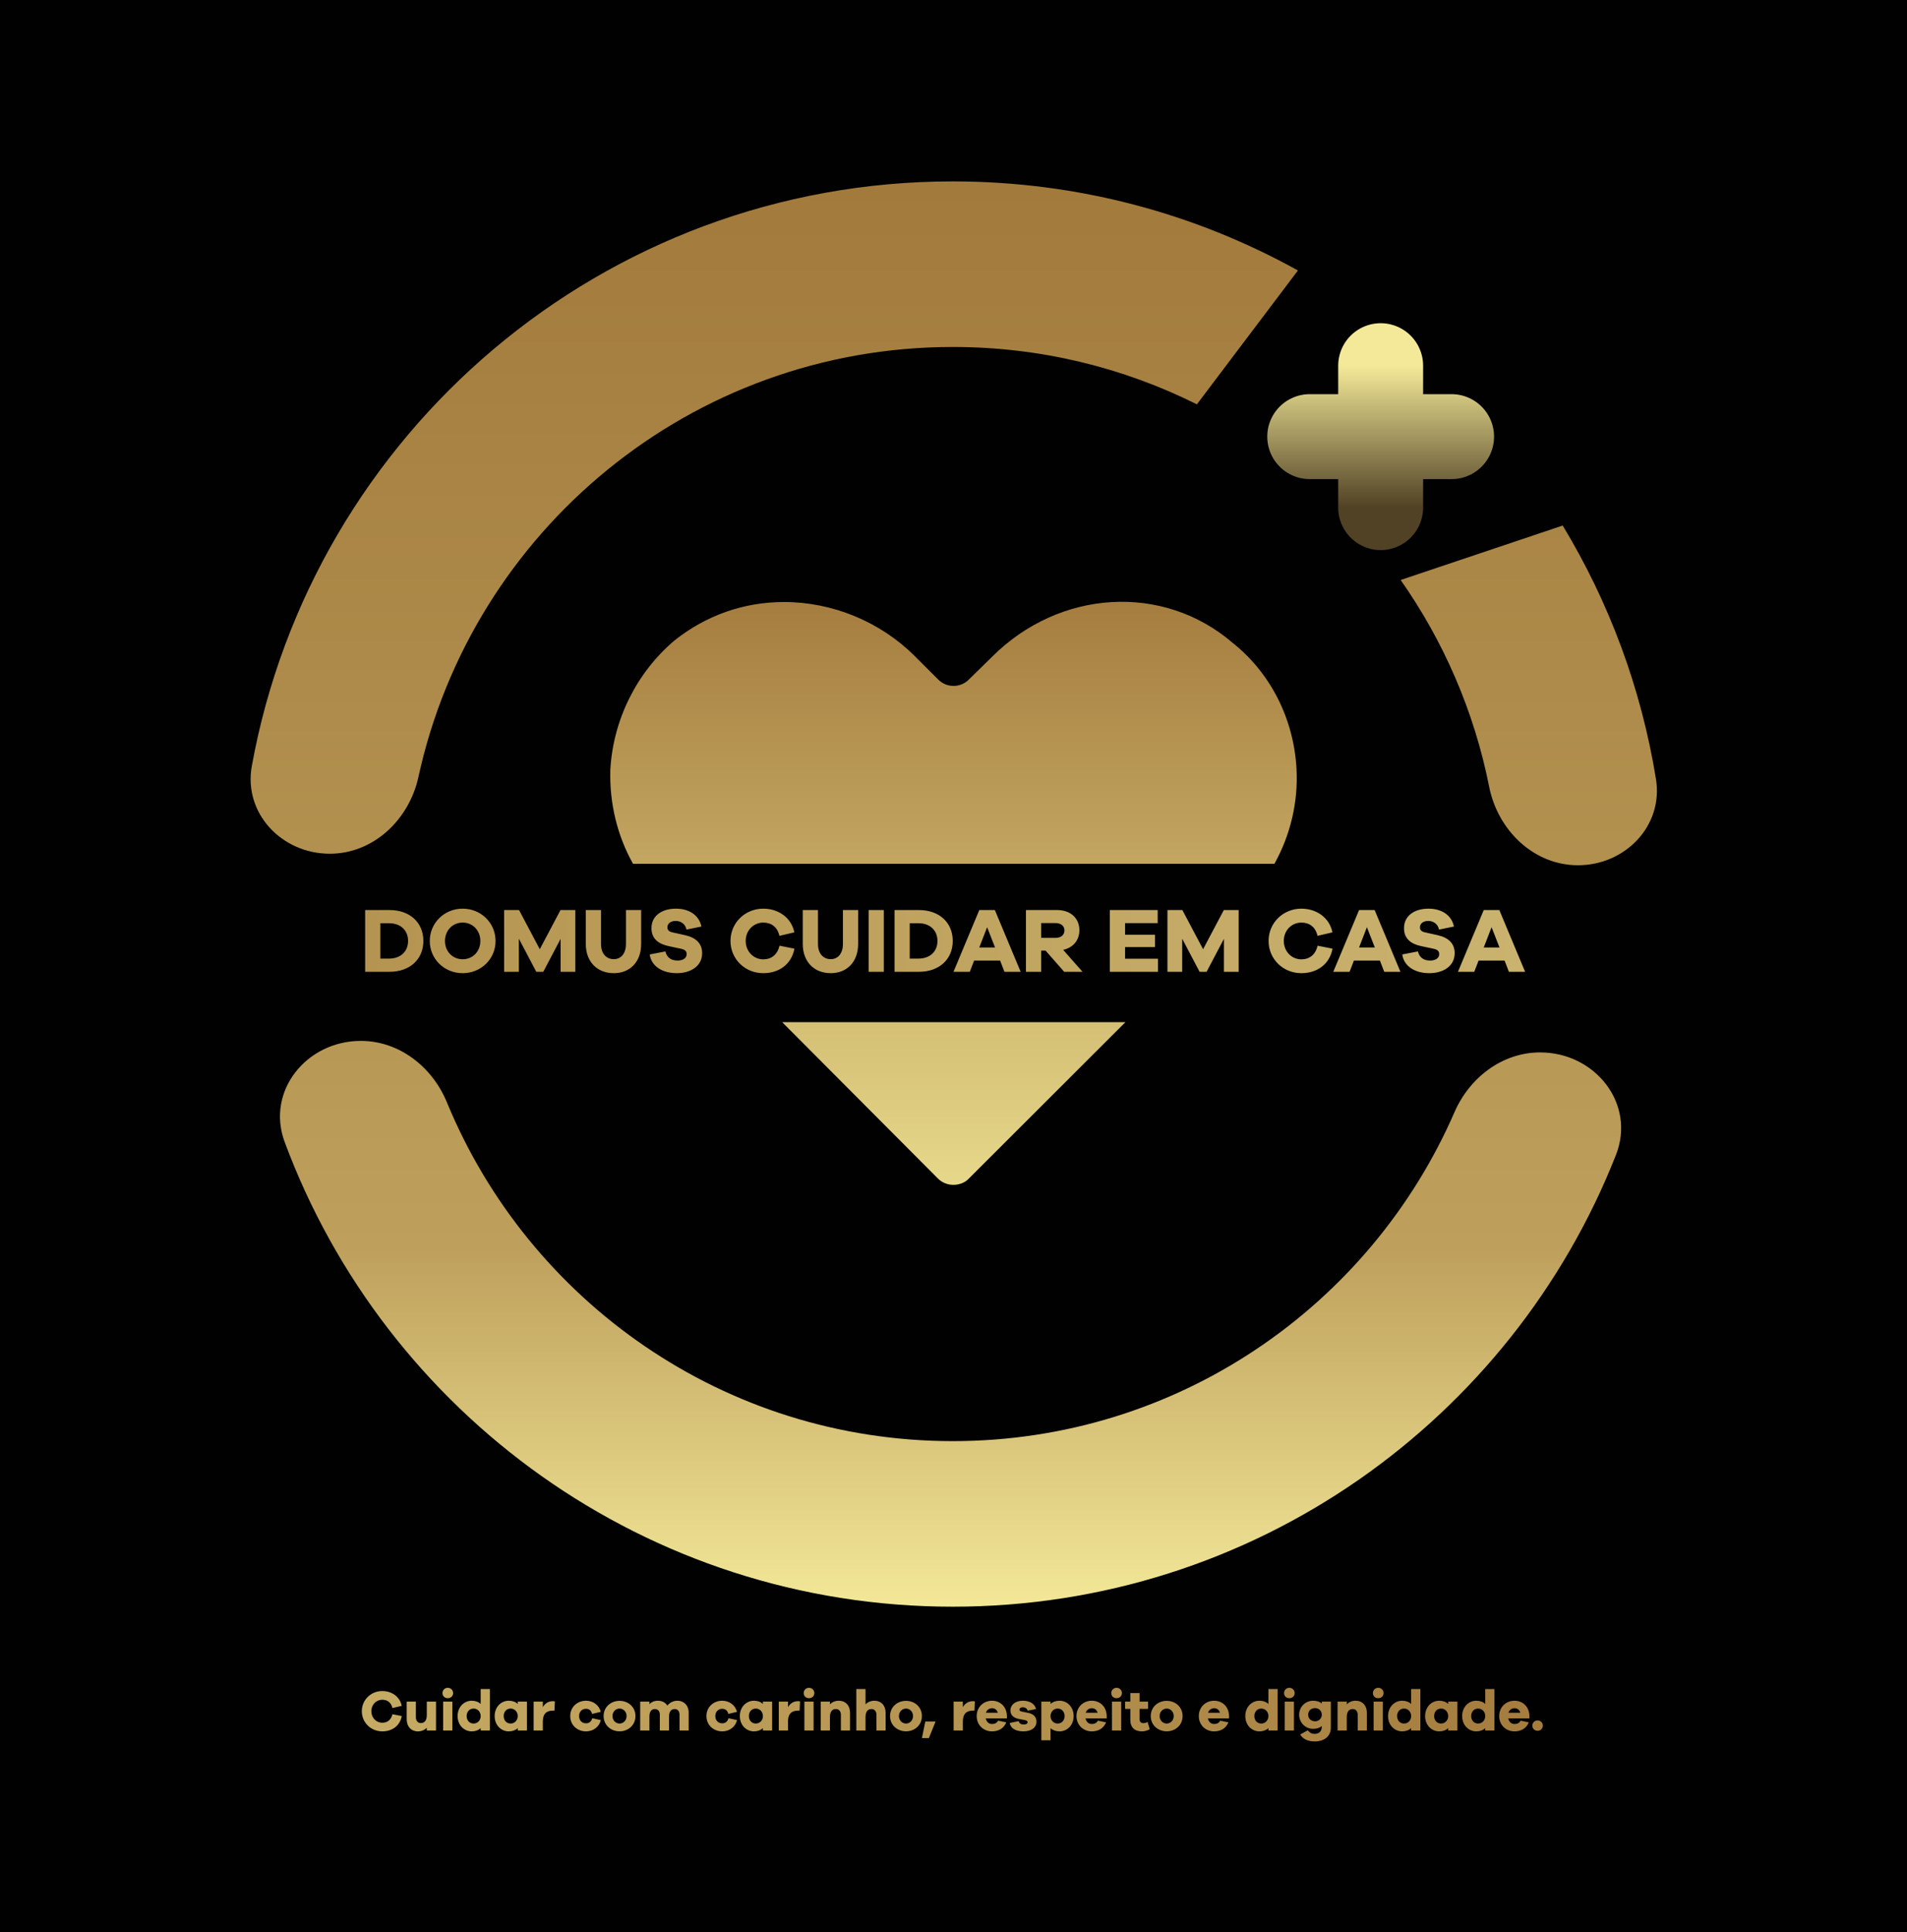 <svg width="1325" height="1342" viewBox="0 0 1325 1342" fill="none" xmlns="http://www.w3.org/2000/svg">
<rect width="1325" height="1342" fill="#010101"/>
<g filter="url(#filter0_d_50_280)">
<path d="M959.292 250V348.583M910 299.292H1008.58" stroke="url(#paint0_linear_50_280)" stroke-width="59" stroke-linecap="round" stroke-linejoin="round"/>
</g>
<path d="M272.68 1190.68L279.16 1191.96C277.92 1198.68 272.52 1202.6 265.64 1202.6C257.68 1202.6 251.4 1196.48 251.4 1188.6C251.4 1180.76 257.68 1174.6 265.64 1174.6C272.24 1174.6 277.84 1178.52 279.12 1184.88L272.64 1186.4C271.8 1182.52 269.08 1180.64 265.64 1180.64C261.4 1180.64 258 1184.04 258 1188.6C258 1193.16 261.4 1196.6 265.64 1196.6C269.04 1196.6 271.76 1194.68 272.68 1190.68ZM302.947 1181.92V1202H296.547V1200.08C295.027 1201.68 292.907 1202.6 290.387 1202.6C285.707 1202.6 282.587 1199.28 282.587 1194.24V1181.92H288.947V1192.88C288.947 1195.24 290.347 1196.84 292.387 1196.84C294.907 1196.84 296.547 1195.12 296.547 1191.24V1181.92H302.947ZM311.113 1172.36C313.273 1172.36 314.833 1174.04 314.833 1176C314.833 1178.04 313.273 1179.56 311.113 1179.56C308.953 1179.56 307.433 1178.04 307.433 1176C307.433 1174.04 308.953 1172.36 311.113 1172.36ZM314.313 1202H307.913V1181.92H314.313V1202ZM340.393 1173.2V1202H333.993V1200.4C332.433 1201.8 330.353 1202.6 327.753 1202.6C322.433 1202.6 317.953 1198.32 317.953 1191.96C317.953 1185.64 322.433 1181.32 327.753 1181.32C330.353 1181.32 332.433 1182.12 333.993 1183.52V1173.2H340.393ZM329.073 1197.16C331.673 1197.16 333.993 1195.08 333.993 1191.96C333.993 1188.88 331.673 1186.76 329.073 1186.76C326.273 1186.76 324.233 1188.88 324.233 1191.96C324.233 1195.08 326.273 1197.16 329.073 1197.16ZM366.135 1181.92V1202H359.735V1200.4C358.175 1201.8 356.095 1202.6 353.495 1202.6C348.175 1202.6 343.695 1198.32 343.695 1191.96C343.695 1185.64 348.175 1181.32 353.495 1181.32C356.095 1181.32 358.175 1182.12 359.735 1183.52V1181.92H366.135ZM354.815 1197.16C357.415 1197.16 359.735 1195.08 359.735 1191.96C359.735 1188.88 357.415 1186.76 354.815 1186.76C352.015 1186.76 349.975 1188.88 349.975 1191.96C349.975 1195.08 352.015 1197.16 354.815 1197.16ZM384.078 1181.64C384.638 1181.64 385.038 1181.68 385.518 1181.8L385.238 1188.2H384.078C379.598 1188.2 377.158 1190.52 377.158 1195.72V1202H370.758V1181.92H377.158V1185.76C378.598 1183.36 380.798 1181.64 384.078 1181.64ZM407.155 1197C409.195 1197 410.835 1195.92 411.515 1193.48L417.395 1194.76C416.395 1199.52 412.155 1202.6 407.155 1202.6C401.155 1202.6 396.195 1198.32 396.195 1191.96C396.195 1185.64 401.155 1181.32 407.155 1181.32C412.035 1181.32 416.275 1184.32 417.395 1189.04L411.395 1190.48C410.835 1188.04 409.195 1186.92 407.155 1186.92C404.275 1186.92 402.355 1189.04 402.355 1191.96C402.355 1194.92 404.275 1197 407.155 1197ZM430.518 1181.4C436.478 1181.4 441.518 1185.64 441.518 1191.96C441.518 1198.32 436.478 1202.56 430.518 1202.56C424.438 1202.56 419.398 1198.32 419.398 1191.96C419.398 1185.64 424.438 1181.4 430.518 1181.4ZM430.518 1197.16C432.998 1197.16 435.358 1195.12 435.358 1191.96C435.358 1188.84 432.998 1186.76 430.518 1186.76C427.918 1186.76 425.558 1188.84 425.558 1191.96C425.558 1195.12 427.918 1197.16 430.518 1197.16ZM470.82 1181.32C475.1 1181.32 478.5 1184.56 478.5 1189.44V1202H472.14V1190.8C472.14 1188.52 470.66 1187.08 468.78 1187.08C466.42 1187.08 464.86 1188.8 464.86 1192.16V1202H458.46V1190.8C458.46 1188.52 456.98 1187.08 455.06 1187.08C452.74 1187.08 451.22 1188.8 451.22 1192.16V1202H444.82V1181.92H451.22V1183.76C452.58 1182.24 454.54 1181.32 457.14 1181.32C459.94 1181.32 462.34 1182.52 463.7 1184.72C465.3 1182.64 467.7 1181.32 470.82 1181.32ZM501.804 1197C503.844 1197 505.484 1195.92 506.164 1193.48L512.044 1194.76C511.044 1199.52 506.804 1202.6 501.804 1202.6C495.804 1202.6 490.844 1198.32 490.844 1191.96C490.844 1185.64 495.804 1181.32 501.804 1181.32C506.684 1181.32 510.924 1184.32 512.044 1189.04L506.044 1190.48C505.484 1188.04 503.844 1186.92 501.804 1186.92C498.924 1186.92 497.004 1189.04 497.004 1191.96C497.004 1194.92 498.924 1197 501.804 1197ZM536.487 1181.92V1202H530.087V1200.4C528.527 1201.8 526.447 1202.6 523.847 1202.6C518.527 1202.6 514.047 1198.32 514.047 1191.96C514.047 1185.64 518.527 1181.32 523.847 1181.32C526.447 1181.32 528.527 1182.12 530.087 1183.52V1181.92H536.487ZM525.167 1197.16C527.767 1197.16 530.087 1195.08 530.087 1191.96C530.087 1188.88 527.767 1186.76 525.167 1186.76C522.367 1186.76 520.327 1188.88 520.327 1191.96C520.327 1195.08 522.367 1197.16 525.167 1197.16ZM554.429 1181.64C554.989 1181.64 555.389 1181.68 555.869 1181.8L555.589 1188.2H554.429C549.949 1188.2 547.509 1190.52 547.509 1195.72V1202H541.109V1181.92H547.509V1185.76C548.949 1183.36 551.149 1181.64 554.429 1181.64ZM562.09 1172.36C564.25 1172.36 565.81 1174.04 565.81 1176C565.81 1178.04 564.25 1179.56 562.09 1179.56C559.93 1179.56 558.41 1178.04 558.41 1176C558.41 1174.04 559.93 1172.36 562.09 1172.36ZM565.29 1202H558.89V1181.92H565.29V1202ZM582.81 1181.32C587.49 1181.32 590.61 1184.64 590.61 1189.68V1202H584.25V1191.04C584.25 1188.68 582.85 1187.08 580.81 1187.08C578.29 1187.08 576.65 1188.8 576.65 1192.68V1202H570.25V1181.92H576.65V1183.84C578.17 1182.24 580.29 1181.32 582.81 1181.32ZM607.576 1181.32C612.216 1181.32 615.336 1184.64 615.336 1189.68V1202H608.976V1191.04C608.976 1188.68 607.576 1187.08 605.496 1187.08C603.016 1187.08 601.376 1188.8 601.376 1192.68V1202H594.976V1173.2H601.376V1183.84C602.936 1182.24 605.016 1181.32 607.576 1181.32ZM629.542 1181.4C635.502 1181.4 640.542 1185.64 640.542 1191.96C640.542 1198.32 635.502 1202.56 629.542 1202.56C623.462 1202.56 618.422 1198.32 618.422 1191.96C618.422 1185.64 623.462 1181.4 629.542 1181.4ZM629.542 1197.16C632.022 1197.16 634.382 1195.12 634.382 1191.96C634.382 1188.84 632.022 1186.76 629.542 1186.76C626.942 1186.76 624.582 1188.84 624.582 1191.96C624.582 1195.12 626.942 1197.16 629.542 1197.16ZM645.39 1207.28H640.55L642.91 1195.76H649.99V1195.92L645.39 1207.28ZM675.913 1181.64C676.473 1181.64 676.873 1181.68 677.353 1181.8L677.073 1188.2H675.913C671.433 1188.2 668.993 1190.52 668.993 1195.72V1202H662.593V1181.92H668.993V1185.76C670.433 1183.36 672.633 1181.64 675.913 1181.64ZM699.617 1191.96V1193.6H684.897C685.417 1196 687.057 1197.48 689.217 1197.48C690.697 1197.48 692.417 1197.12 693.497 1195.16L699.177 1196.32C697.457 1200.56 693.817 1202.6 689.217 1202.6C683.417 1202.6 678.617 1198.32 678.617 1191.96C678.617 1185.64 683.417 1181.32 689.257 1181.32C694.937 1181.32 699.497 1185.4 699.617 1191.96ZM689.257 1186.52C687.457 1186.52 685.617 1187.64 685.017 1189.68H693.297C692.697 1187.52 691.097 1186.52 689.257 1186.52ZM701.585 1196.76L707.825 1195.48C708.105 1197.2 709.665 1197.84 711.385 1197.84C713.065 1197.84 713.985 1197.12 713.985 1196.24C713.985 1195.56 713.465 1195.04 711.985 1194.76L707.905 1193.96C704.185 1193.28 702.065 1191.28 702.065 1188.12C702.065 1184 705.625 1181.32 710.705 1181.32C715.705 1181.32 719.025 1183.6 719.825 1187.08L713.985 1188.24C713.785 1187 712.585 1185.88 710.625 1185.88C708.905 1185.88 708.345 1186.72 708.345 1187.44C708.345 1188 708.585 1188.56 709.865 1188.84L714.585 1189.8C718.385 1190.6 720.145 1192.88 720.145 1195.84C720.145 1200.28 716.305 1202.6 711.025 1202.6C706.305 1202.6 702.265 1200.88 701.585 1196.76ZM736.171 1181.32C741.491 1181.32 745.971 1185.64 745.971 1191.96C745.971 1198.32 741.491 1202.6 736.171 1202.6C733.571 1202.6 731.491 1201.8 729.931 1200.4V1208.8H723.531V1181.92H729.931V1183.52C731.491 1182.12 733.571 1181.32 736.171 1181.32ZM734.851 1197.16C737.651 1197.16 739.691 1195.08 739.691 1191.96C739.691 1188.88 737.651 1186.76 734.851 1186.76C732.251 1186.76 729.931 1188.88 729.931 1191.96C729.931 1195.08 732.251 1197.16 734.851 1197.16ZM768.953 1191.96V1193.6H754.233C754.753 1196 756.393 1197.48 758.553 1197.48C760.033 1197.48 761.753 1197.12 762.833 1195.16L768.513 1196.32C766.793 1200.56 763.153 1202.6 758.553 1202.6C752.753 1202.6 747.953 1198.32 747.953 1191.96C747.953 1185.64 752.753 1181.32 758.593 1181.32C764.273 1181.32 768.833 1185.4 768.953 1191.96ZM758.593 1186.52C756.793 1186.52 754.953 1187.64 754.353 1189.68H762.633C762.033 1187.52 760.433 1186.52 758.593 1186.52ZM775.801 1172.36C777.961 1172.36 779.521 1174.04 779.521 1176C779.521 1178.04 777.961 1179.56 775.801 1179.56C773.641 1179.56 772.121 1178.04 772.121 1176C772.121 1174.04 773.641 1172.36 775.801 1172.36ZM779.001 1202H772.601V1181.92H779.001V1202ZM797.361 1196.08L798.841 1201.12C797.281 1201.96 795.641 1202.6 793.361 1202.6C788.361 1202.6 785.361 1199.88 785.361 1194.6V1187H781.721V1181.92H785.361V1176H791.761V1181.92H797.681V1187H791.761V1193.96C791.761 1196.04 792.761 1196.88 794.441 1196.88C795.321 1196.88 796.521 1196.56 797.361 1196.08ZM810.675 1181.4C816.635 1181.4 821.675 1185.64 821.675 1191.96C821.675 1198.32 816.635 1202.56 810.675 1202.56C804.595 1202.56 799.555 1198.32 799.555 1191.96C799.555 1185.64 804.595 1181.4 810.675 1181.4ZM810.675 1197.16C813.155 1197.16 815.515 1195.12 815.515 1191.96C815.515 1188.84 813.155 1186.76 810.675 1186.76C808.075 1186.76 805.715 1188.84 805.715 1191.96C805.715 1195.12 808.075 1197.16 810.675 1197.16ZM853.953 1191.96V1193.6H839.233C839.753 1196 841.393 1197.48 843.553 1197.48C845.033 1197.48 846.753 1197.12 847.833 1195.16L853.513 1196.32C851.793 1200.56 848.153 1202.6 843.553 1202.6C837.753 1202.6 832.953 1198.32 832.953 1191.96C832.953 1185.64 837.753 1181.32 843.593 1181.32C849.273 1181.32 853.833 1185.4 853.953 1191.96ZM843.593 1186.52C841.793 1186.52 839.953 1187.64 839.353 1189.68H847.633C847.033 1187.52 845.433 1186.52 843.593 1186.52ZM887.698 1173.2V1202H881.298V1200.4C879.738 1201.8 877.658 1202.6 875.058 1202.6C869.738 1202.6 865.258 1198.32 865.258 1191.96C865.258 1185.64 869.738 1181.32 875.058 1181.32C877.658 1181.32 879.738 1182.12 881.298 1183.52V1173.2H887.698ZM876.378 1197.16C878.978 1197.16 881.298 1195.08 881.298 1191.96C881.298 1188.88 878.978 1186.76 876.378 1186.76C873.578 1186.76 871.538 1188.88 871.538 1191.96C871.538 1195.08 873.578 1197.16 876.378 1197.16ZM895.84 1172.36C898 1172.36 899.56 1174.04 899.56 1176C899.56 1178.04 898 1179.56 895.84 1179.56C893.68 1179.56 892.16 1178.04 892.16 1176C892.16 1174.04 893.68 1172.36 895.84 1172.36ZM899.04 1202H892.64V1181.92H899.04V1202ZM924.68 1181.92V1200C924.68 1206.2 919.96 1209.6 913.44 1209.6C908.84 1209.6 905.32 1208 903.36 1204.76L908.68 1201.88C910.2 1203.68 911.32 1204.36 913.4 1204.36C916.32 1204.36 918.4 1202.64 918.4 1199.48V1198.92C916.96 1200.16 914.96 1200.84 912.36 1200.84C907.12 1200.84 902.68 1196.68 902.68 1191C902.68 1185.44 907.12 1181.32 912.36 1181.32C914.96 1181.32 916.96 1182 918.4 1183.24V1181.92H924.68ZM913.72 1195.6C916.28 1195.6 918.4 1193.68 918.4 1191C918.4 1188.32 916.28 1186.44 913.72 1186.44C910.92 1186.44 908.92 1188.32 908.92 1191C908.92 1193.68 910.92 1195.6 913.72 1195.6ZM941.911 1181.32C946.591 1181.32 949.711 1184.64 949.711 1189.68V1202H943.351V1191.04C943.351 1188.68 941.951 1187.08 939.911 1187.08C937.391 1187.08 935.751 1188.8 935.751 1192.68V1202H929.351V1181.92H935.751V1183.84C937.271 1182.24 939.391 1181.32 941.911 1181.32ZM957.598 1172.36C959.758 1172.36 961.318 1174.04 961.318 1176C961.318 1178.04 959.758 1179.56 957.598 1179.56C955.438 1179.56 953.918 1178.04 953.918 1176C953.918 1174.04 955.438 1172.36 957.598 1172.36ZM960.798 1202H954.398V1181.92H960.798V1202ZM986.878 1173.2V1202H980.478V1200.4C978.918 1201.8 976.838 1202.6 974.238 1202.6C968.918 1202.6 964.438 1198.32 964.438 1191.96C964.438 1185.64 968.918 1181.32 974.238 1181.32C976.838 1181.32 978.918 1182.12 980.478 1183.52V1173.2H986.878ZM975.558 1197.16C978.158 1197.16 980.478 1195.08 980.478 1191.96C980.478 1188.88 978.158 1186.76 975.558 1186.76C972.758 1186.76 970.718 1188.88 970.718 1191.96C970.718 1195.08 972.758 1197.16 975.558 1197.16ZM1012.62 1181.92V1202H1006.22V1200.4C1004.66 1201.8 1002.58 1202.6 999.98 1202.6C994.66 1202.6 990.18 1198.32 990.18 1191.96C990.18 1185.64 994.66 1181.32 999.98 1181.32C1002.58 1181.32 1004.66 1182.12 1006.22 1183.52V1181.92H1012.62ZM1001.3 1197.16C1003.9 1197.16 1006.22 1195.08 1006.22 1191.96C1006.22 1188.88 1003.9 1186.76 1001.3 1186.76C998.5 1186.76 996.46 1188.88 996.46 1191.96C996.46 1195.08 998.5 1197.16 1001.3 1197.16ZM1038.36 1173.2V1202H1031.96V1200.4C1030.4 1201.8 1028.32 1202.6 1025.72 1202.6C1020.4 1202.6 1015.92 1198.32 1015.92 1191.96C1015.92 1185.64 1020.4 1181.32 1025.72 1181.32C1028.32 1181.32 1030.4 1182.12 1031.96 1183.52V1173.2H1038.36ZM1027.04 1197.16C1029.64 1197.16 1031.96 1195.08 1031.96 1191.96C1031.96 1188.88 1029.64 1186.76 1027.04 1186.76C1024.24 1186.76 1022.2 1188.88 1022.2 1191.96C1022.2 1195.08 1024.24 1197.16 1027.04 1197.16ZM1062.66 1191.96V1193.6H1047.94C1048.46 1196 1050.1 1197.48 1052.26 1197.48C1053.74 1197.48 1055.46 1197.12 1056.54 1195.16L1062.22 1196.32C1060.5 1200.56 1056.86 1202.6 1052.26 1202.6C1046.46 1202.6 1041.66 1198.32 1041.66 1191.96C1041.66 1185.64 1046.46 1181.32 1052.3 1181.32C1057.98 1181.32 1062.54 1185.4 1062.66 1191.96ZM1052.3 1186.52C1050.5 1186.52 1048.66 1187.64 1048.06 1189.68H1056.34C1055.74 1187.52 1054.14 1186.52 1052.3 1186.52ZM1068.32 1195C1070.44 1195 1072 1196.68 1072 1198.6C1072 1200.64 1070.44 1202.2 1068.32 1202.2C1066.2 1202.2 1064.68 1200.64 1064.68 1198.6C1064.68 1196.68 1066.2 1195 1068.32 1195Z" fill="url(#paint1_linear_50_280)"/>
<path d="M250.686 723C277.376 723 300.347 741.011 310.516 765.688C367.427 903.789 503.361 1001 662 1001C818.006 1001 952.053 906.989 1010.58 772.529C1021.07 748.433 1043.81 731 1070.09 731C1108.33 731 1136.76 766.691 1122.76 802.27C1050.42 985.98 871.396 1116 662 1116C449.192 1116 267.75 981.708 197.793 793.246C184.667 757.883 212.965 723 250.686 723ZM1085.77 365.038C1117.85 418.042 1140.27 477.548 1150.58 541.115C1155.85 573.541 1129.26 601 1096.41 601C1065.62 601 1040.7 576.727 1034.7 546.532C1024.25 493.919 1002.93 445.218 973.191 402.865L1085.77 365.038ZM662 126C749.006 126 830.768 148.45 901.812 187.869L831.598 280.854C780.546 255.35 722.949 241 662 241C480.048 241 327.964 368.882 290.725 539.67C284.25 569.366 259.49 593 229.096 593C195.799 593 169.02 564.879 174.96 532.116C216.835 301.154 418.963 126 662 126Z" fill="url(#paint2_linear_50_280)"/>
<path d="M672.689 819.098C670.247 821.536 666.339 823 662.432 823C658.524 823 654.615 821.537 651.685 818.61L543.467 710H781.946L672.689 819.098ZM689.298 456.197C736.192 409.371 807.999 404.982 856.358 446.442C882.736 467.416 898.856 499.121 900.81 533.753C902.12 556.988 896.614 580.003 885.473 600H439.845C428.907 580.576 423.397 557.982 424.053 534.728C426.007 500.097 442.126 467.416 468.504 444.978C490.485 427.419 516.864 418.151 544.707 418.151C578.412 418.151 611.629 431.809 635.564 455.71L651.93 472.051C657.748 477.86 667.158 477.903 673.029 472.147L689.298 456.197Z" fill="url(#paint3_linear_50_280)"/>
<g filter="url(#filter1_d_50_280)">
<path d="M253.712 628.12H270.672C284.816 628.12 294.16 636.824 294.16 649.56C294.16 662.296 284.816 671 270.672 671H253.712V628.12ZM264.272 661.848H270.288C278.288 661.848 283.536 656.984 283.536 649.56C283.536 642.136 278.288 637.272 270.288 637.272H264.272V661.848ZM321.463 627.16C334.263 627.16 344.311 637.08 344.311 649.624C344.311 662.104 334.263 671.96 321.463 671.96C308.663 671.96 298.615 662.104 298.615 649.624C298.615 637.08 308.663 627.16 321.463 627.16ZM321.463 662.296C328.439 662.296 333.751 656.92 333.751 649.624C333.751 642.264 328.439 636.824 321.463 636.824C314.487 636.824 309.175 642.264 309.175 649.624C309.175 656.92 314.487 662.296 321.463 662.296ZM399.747 628.12V671H389.507V648.152L377.475 671H372.611L360.515 648.024V671H350.275V628.12H360.643L375.043 655.32L389.443 628.12H399.747ZM445.486 628.12V651.672C445.486 663.96 437.87 671.96 426.478 671.96C414.83 671.96 407.022 663.96 407.022 651.672V628.12H417.582V651.672C417.582 658.2 421.102 662.232 426.478 662.232C431.534 662.232 434.926 658.2 434.926 651.672V628.12H445.486ZM469.607 627.16C478.951 627.16 485.735 631.768 487.335 639.576L476.967 641.688C476.199 637.656 472.871 635.672 469.479 635.672C465.958 635.672 463.719 637.592 463.719 640.024C463.719 641.752 464.487 643.032 467.175 643.608L476.071 645.592C483.495 647.256 487.847 651.288 487.847 658.072C487.847 667.224 479.719 671.96 470.183 671.96C460.519 671.96 452.583 667.352 451.431 658.968L462.311 656.856C463.399 661.272 466.471 663.192 470.759 663.192C474.727 663.192 477.095 661.4 477.095 658.776C477.095 656.856 476.199 655.64 473.127 655L464.167 653.08C458.023 651.672 452.647 648.472 452.647 640.664C452.647 632.344 459.559 627.16 469.607 627.16ZM541.601 652.888L551.969 654.936C549.985 665.688 541.345 671.96 530.337 671.96C517.601 671.96 507.553 662.168 507.553 649.56C507.553 637.016 517.601 627.16 530.337 627.16C540.897 627.16 549.857 633.432 551.905 643.608L541.537 646.04C540.193 639.832 535.841 636.824 530.337 636.824C523.553 636.824 518.113 642.264 518.113 649.56C518.113 656.856 523.553 662.36 530.337 662.36C535.777 662.36 540.129 659.288 541.601 652.888ZM596.236 628.12V651.672C596.236 663.96 588.62 671.96 577.228 671.96C565.58 671.96 557.772 663.96 557.772 651.672V628.12H568.332V651.672C568.332 658.2 571.852 662.232 577.228 662.232C582.284 662.232 585.676 658.2 585.676 651.672V628.12H596.236ZM614.085 671H603.525V628.12H614.085V671ZM621.525 628.12H638.485C652.629 628.12 661.973 636.824 661.973 649.56C661.973 662.296 652.629 671 638.485 671H621.525V628.12ZM632.085 661.848H638.101C646.101 661.848 651.349 656.984 651.349 649.56C651.349 642.136 646.101 637.272 638.101 637.272H632.085V661.848ZM709.156 671H697.892L694.884 663.192H676.836L673.828 671H662.5L680.42 628.12H691.236L709.156 671ZM691.364 654.104L685.86 640.024L680.42 654.104H691.364ZM752.133 671H739.397L726.469 656.28H723.397V671H712.837V628.12H734.533C743.813 628.12 749.957 633.752 749.957 642.136C749.957 649.176 745.605 654.232 738.693 655.768L752.133 671ZM723.397 647.448H733.381C737.157 647.448 739.589 645.4 739.589 642.264C739.589 639.192 737.157 637.144 733.381 637.144H723.397V647.448ZM804.558 661.912V671H771.15V628.12H804.366V637.208H781.71V645.272H802.51V653.848H781.71V661.912H804.558ZM860.622 628.12V671H850.382V648.152L838.35 671H833.486L821.39 648.024V671H811.15V628.12H821.518L835.918 655.32L850.318 628.12H860.622ZM915.476 652.888L925.844 654.936C923.86 665.688 915.22 671.96 904.212 671.96C891.476 671.96 881.428 662.168 881.428 649.56C881.428 637.016 891.476 627.16 904.212 627.16C914.772 627.16 923.732 633.432 925.78 643.608L915.412 646.04C914.068 639.832 909.716 636.824 904.212 636.824C897.428 636.824 891.988 642.264 891.988 649.56C891.988 656.856 897.428 662.36 904.212 662.36C909.652 662.36 914.004 659.288 915.476 652.888ZM973.031 671H961.767L958.759 663.192H940.711L937.703 671H926.375L944.295 628.12H955.111L973.031 671ZM955.239 654.104L949.735 640.024L944.295 654.104H955.239ZM992.482 627.16C1001.83 627.16 1008.61 631.768 1010.21 639.576L999.842 641.688C999.074 637.656 995.746 635.672 992.354 635.672C988.833 635.672 986.594 637.592 986.594 640.024C986.594 641.752 987.362 643.032 990.05 643.608L998.946 645.592C1006.37 647.256 1010.72 651.288 1010.72 658.072C1010.72 667.224 1002.59 671.96 993.058 671.96C983.394 671.96 975.458 667.352 974.306 658.968L985.186 656.856C986.274 661.272 989.346 663.192 993.634 663.192C997.602 663.192 999.97 661.4 999.97 658.776C999.97 656.856 999.074 655.64 996.002 655L987.042 653.08C980.898 651.672 975.522 648.472 975.522 640.664C975.522 632.344 982.434 627.16 992.482 627.16ZM1059.66 671H1048.39L1045.38 663.192H1027.34L1024.33 671H1013L1030.92 628.12H1041.74L1059.66 671ZM1041.86 654.104L1036.36 640.024L1030.92 654.104H1041.86Z" fill="url(#paint4_linear_50_280)"/>
</g>
<defs>
<filter id="filter0_d_50_280" x="876.5" y="220.5" width="165.583" height="165.583" filterUnits="userSpaceOnUse" color-interpolation-filters="sRGB">
<feFlood flood-opacity="0" result="BackgroundImageFix"/>
<feColorMatrix in="SourceAlpha" type="matrix" values="0 0 0 0 0 0 0 0 0 0 0 0 0 0 0 0 0 0 127 0" result="hardAlpha"/>
<feOffset dy="4"/>
<feGaussianBlur stdDeviation="2"/>
<feComposite in2="hardAlpha" operator="out"/>
<feColorMatrix type="matrix" values="0 0 0 0 0.776 0 0 0 0 0.671 0 0 0 0 0.392 0 0 0 1 0"/>
<feBlend mode="normal" in2="BackgroundImageFix" result="effect1_dropShadow_50_280"/>
<feBlend mode="normal" in="SourceGraphic" in2="effect1_dropShadow_50_280" result="shape"/>
</filter>
<filter id="filter1_d_50_280" x="249.712" y="627.16" width="813.944" height="52.8" filterUnits="userSpaceOnUse" color-interpolation-filters="sRGB">
<feFlood flood-opacity="0" result="BackgroundImageFix"/>
<feColorMatrix in="SourceAlpha" type="matrix" values="0 0 0 0 0 0 0 0 0 0 0 0 0 0 0 0 0 0 127 0" result="hardAlpha"/>
<feOffset dy="4"/>
<feGaussianBlur stdDeviation="2"/>
<feComposite in2="hardAlpha" operator="out"/>
<feColorMatrix type="matrix" values="0 0 0 0 0 0 0 0 0 0 0 0 0 0 0 0 0 0 0.25 0"/>
<feBlend mode="normal" in2="BackgroundImageFix" result="effect1_dropShadow_50_280"/>
<feBlend mode="normal" in="SourceGraphic" in2="effect1_dropShadow_50_280" result="shape"/>
</filter>
<linearGradient id="paint0_linear_50_280" x1="959.292" y1="250" x2="959.292" y2="348.583" gradientUnits="userSpaceOnUse">
<stop stop-color="#F4E999"/>
<stop offset="1" stop-color="#514225"/>
</linearGradient>
<linearGradient id="paint1_linear_50_280" x1="250" y1="1189" x2="1074" y2="1189" gradientUnits="userSpaceOnUse">
<stop stop-color="#C6AB64"/>
<stop offset="1" stop-color="#A47C3E"/>
</linearGradient>
<linearGradient id="paint2_linear_50_280" x1="662.691" y1="126" x2="662.691" y2="1116" gradientUnits="userSpaceOnUse">
<stop stop-color="#A27A3C"/>
<stop offset="0.5" stop-color="#B39250"/>
<stop offset="0.75" stop-color="#BEA05C"/>
<stop offset="1" stop-color="#F3E898"/>
</linearGradient>
<linearGradient id="paint3_linear_50_280" x1="662.5" y1="418" x2="662.5" y2="823" gradientUnits="userSpaceOnUse">
<stop stop-color="#A57D3F"/>
<stop offset="1" stop-color="#E6D88A"/>
</linearGradient>
<linearGradient id="paint4_linear_50_280" x1="250" y1="650" x2="1060" y2="650" gradientUnits="userSpaceOnUse">
<stop stop-color="#B59451"/>
<stop offset="1" stop-color="#CAB36F"/>
</linearGradient>
</defs>
</svg>
